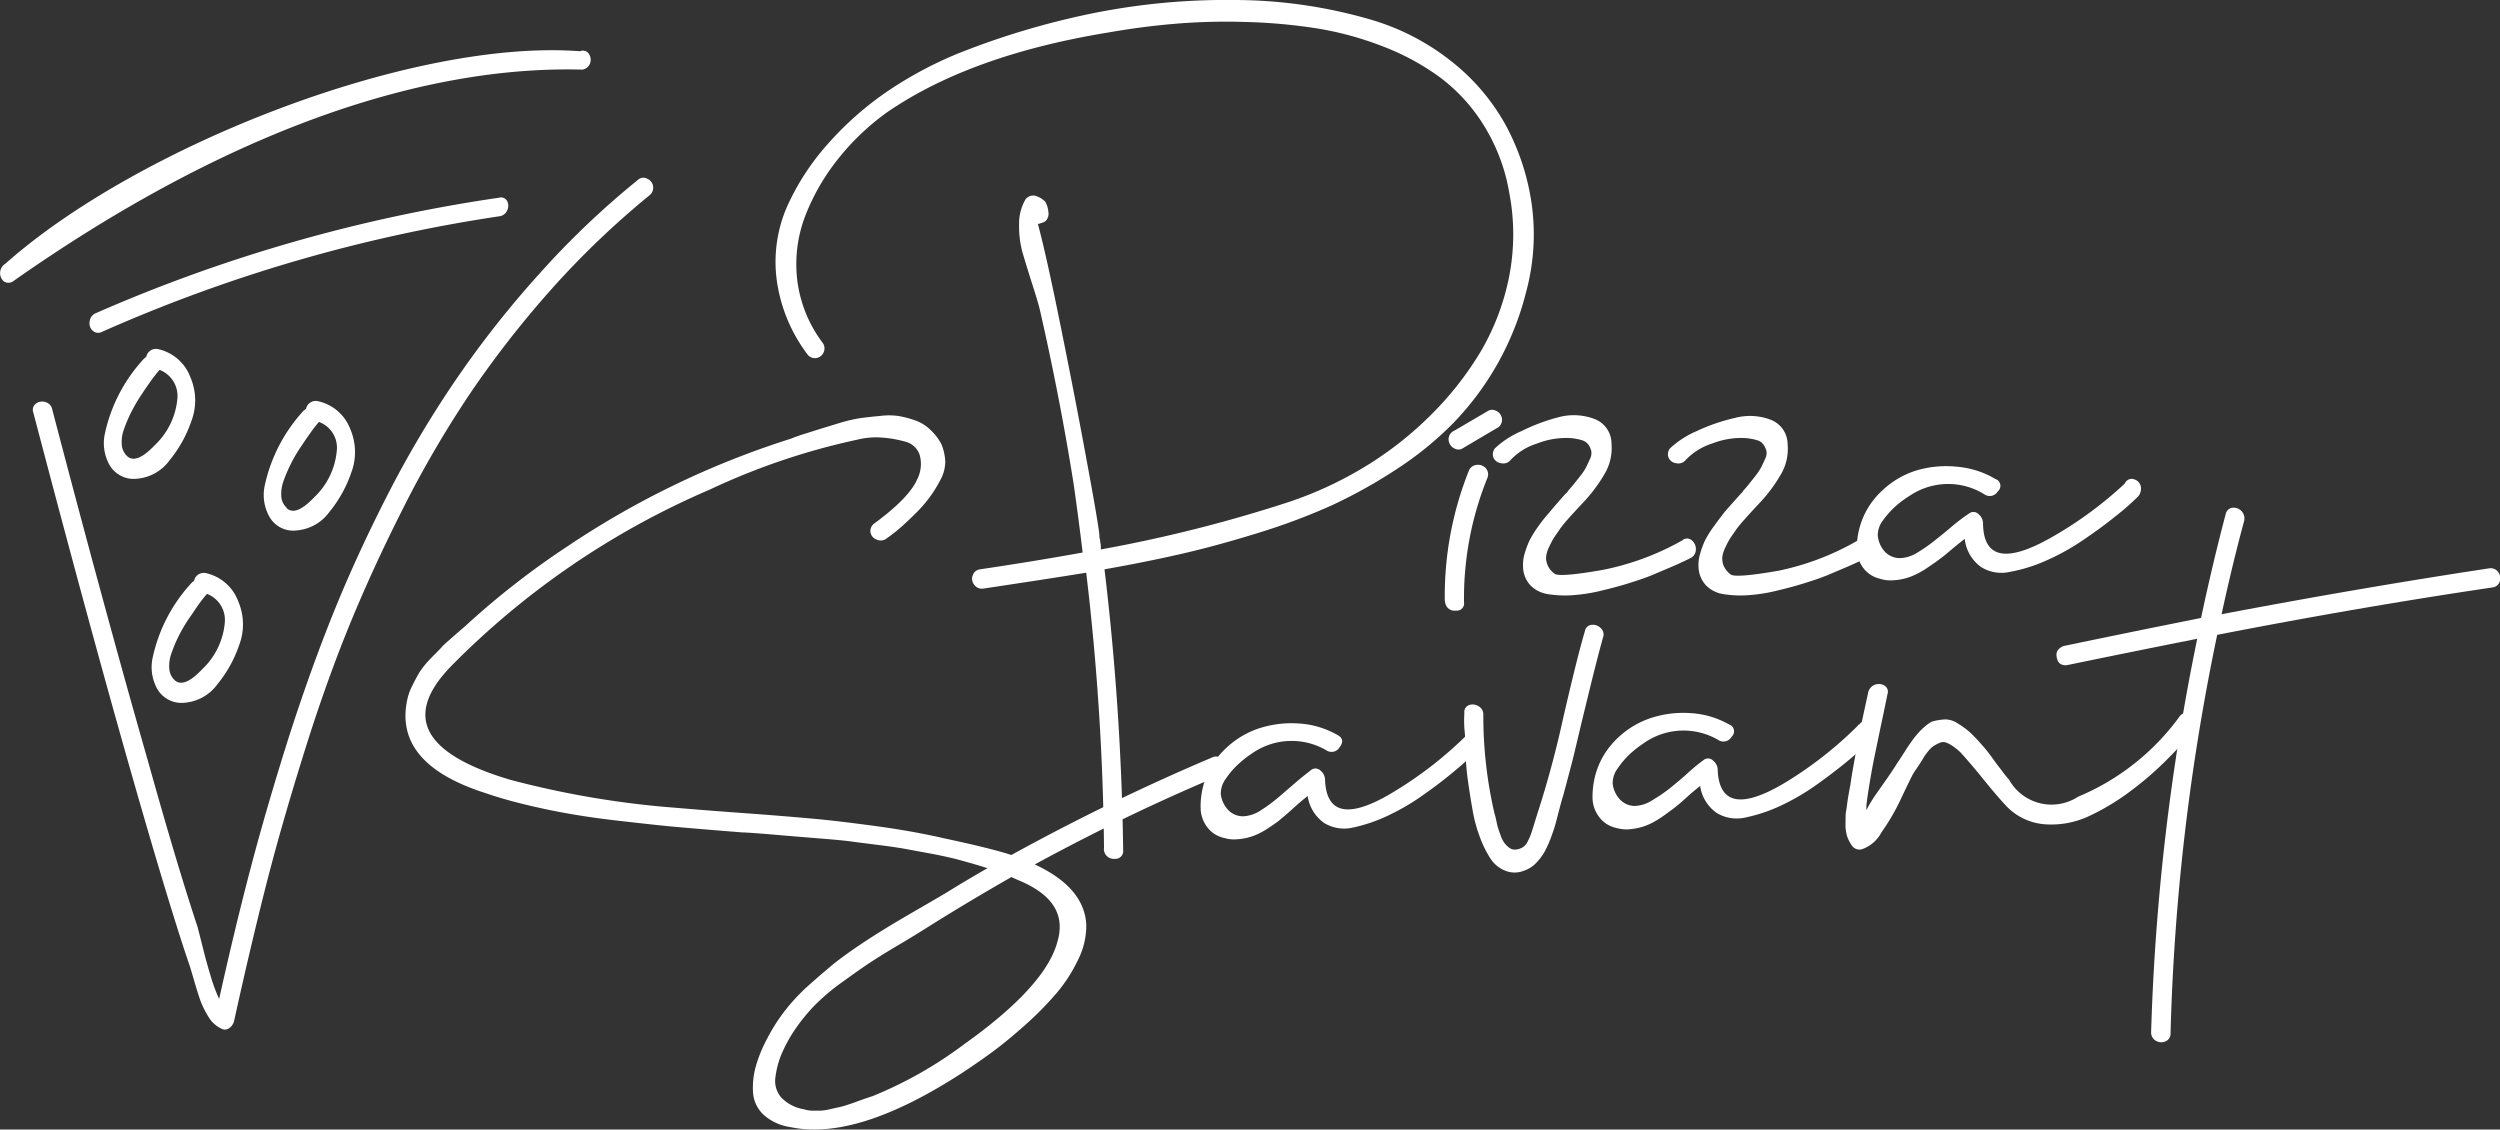 <svg xmlns="http://www.w3.org/2000/svg" viewBox="0 0 267.86 121.02"><rect x="0" y="0" width="267.86" height="121.02" fill="#333333" stroke="none"/><defs><style>.cls-1{fill:#fff;}</style></defs><g id="Layer_2" data-name="Layer 2"><g id="Layer_1-2" data-name="Layer 1"><path class="cls-1" d="M147,2.14a25.25,25.25,0,0,1,8.43,4.37,22.63,22.63,0,0,1,5.84,6.79,25.24,25.24,0,0,1,2.83,8.49,23.58,23.58,0,0,1-.59,9.51,31,31,0,0,1-7.77,14,36,36,0,0,1-6.15,5,53.61,53.61,0,0,1-7,3.89,67.87,67.87,0,0,1-7.85,2.93q-4.32,1.34-8.1,2.21T118.34,61a283.59,283.59,0,0,1,2,30.09.83.83,0,0,1-.87.93,1.07,1.07,0,0,1-1.18-.88.49.49,0,0,1,0-.25,270.36,270.36,0,0,0-1.91-29.53c-1.88.31-5.54.88-11,1.7a1,1,0,0,1-1-.41,1,1,0,0,1-.16-1A.94.94,0,0,1,105,61q5.87-.87,11-1.8-.51-4.22-1-7.56-1.48-9.26-3.6-18.51c-.13-.55-.41-1.47-.82-2.75s-.74-2.37-1-3.24a10.52,10.52,0,0,1-.39-3,5.21,5.21,0,0,1,.67-2.75A1,1,0,0,1,111,21a2.45,2.45,0,0,1,1,.62,2.62,2.62,0,0,1,.33,1.13,1,1,0,0,1-.1.64.76.76,0,0,1-.46.44l-.23.08a.3.3,0,0,0-.18.07h-.16q.87,3.19,2.45,11t2.77,14.3c.81,4.35,1.26,7,1.37,8,0,.17,0,.35.07.54a5,5,0,0,0,.08.56,3.38,3.38,0,0,1,0,.49,151.88,151.88,0,0,0,20.32-5.14,40.51,40.51,0,0,0,7.94-3.7,37.75,37.75,0,0,0,7.05-5.51,34.54,34.54,0,0,0,5.4-6.86,25.65,25.65,0,0,0,3.06-8.1,23.58,23.58,0,0,0,0-8.9,20,20,0,0,0-2.7-7.18,18.68,18.68,0,0,0-4.68-5.16,26.36,26.36,0,0,0-6.22-3.37,34.77,34.77,0,0,0-7.15-1.93,59.33,59.33,0,0,0-7.67-.67,65.21,65.21,0,0,0-7.53.21q-3.5.3-7,.92Q104,5.89,95.09,12a26.1,26.1,0,0,0-5.27,5,23.19,23.19,0,0,0-3.55,6.15A14.46,14.46,0,0,0,85.42,30a14,14,0,0,0,2.73,6.74,1,1,0,0,1,.1,1,1,1,0,0,1-.77.62,1,1,0,0,1-.92-.33,17,17,0,0,1-3.35-8.13,14.78,14.78,0,0,1,1.11-7.74,26.19,26.19,0,0,1,4.47-6.84,34.11,34.11,0,0,1,6.48-5.66,41.7,41.7,0,0,1,7.38-3.93A84.42,84.42,0,0,1,117,1.44,72.22,72.22,0,0,1,132.25,0,52.41,52.41,0,0,1,147,2.14Z"/><path class="cls-1" d="M157.38,50.43a1,1,0,0,1,.82-.62,1.13,1.13,0,0,1,1,.36,1,1,0,0,1,.18,1,34.38,34.38,0,0,0-2.52,13.37.77.77,0,0,1-.87.88,1,1,0,0,1-1.14-.82,1.18,1.18,0,0,1-.05-.31A36.21,36.21,0,0,1,157.38,50.43Zm3.44-5.91a1,1,0,0,1-.51,1.39l-3.65,2.16a.85.85,0,0,1-.78,0,1,1,0,0,1-.56-.54,1,1,0,0,1,.51-1.39L159.48,44a.85.85,0,0,1,.78,0A1,1,0,0,1,160.82,44.52Z"/><path class="cls-1" d="M180.26,57.89a.75.75,0,0,1,1,0,1.18,1.18,0,0,1,.44,1,1,1,0,0,1-.57.9q-.62.32-1.59.75c-.65.29-1.43.61-2.34,1s-1.86.69-2.85,1-2,.56-3,.8a18,18,0,0,1-3,.44,11.38,11.38,0,0,1-2.54-.13,3.31,3.31,0,0,1-1.83-.93,3,3,0,0,1-.79-1.9,4.28,4.28,0,0,1,.17-1.52,10,10,0,0,1,.52-1.39,11.79,11.79,0,0,1,.92-1.49c.43-.6.75-1,1-1.28s.57-.69,1.1-1.29.83-.95.9-1a.59.59,0,0,0,.21-.26c.27-.31.49-.56.64-.75s.38-.47.67-.85a5.91,5.91,0,0,0,.62-.92c.12-.24.25-.53.41-.88a1.39,1.39,0,0,0,.15-.84,2,2,0,0,0-.28-.67,1.32,1.32,0,0,0-.75-.52,5.71,5.71,0,0,0-1.36-.23,8.55,8.55,0,0,0-3.42.59,6.53,6.53,0,0,0-2.85,1.78,1,1,0,0,1-1,.33,1,1,0,0,1-.82-.59,1,1,0,0,1,.15-1,9.64,9.64,0,0,1,2.85-1.85A20.2,20.2,0,0,1,167,44.7a6.26,6.26,0,0,1,3.81.18,2.81,2.81,0,0,1,1.85,2.62,5.47,5.47,0,0,1-.64,3.11,16.9,16.9,0,0,1-2.55,3.4c-1.17,1.25-1.89,2.06-2.16,2.44a1.1,1.1,0,0,0-.15.2l-.59.85a7.25,7.25,0,0,0-.54,1,3.22,3.22,0,0,0-.36,1.06,1.84,1.84,0,0,0,.15,1,2.21,2.21,0,0,0,.77.93q.61.36,5.09-.42A28.51,28.51,0,0,0,180.26,57.89Z"/><path class="cls-1" d="M199.08,57.89a.77.77,0,0,1,1,0,1.17,1.17,0,0,1,.43,1,1,1,0,0,1-.56.9c-.41.21-.95.46-1.6.75s-1.43.61-2.34,1-1.86.69-2.85,1-2,.56-3,.8a17.86,17.86,0,0,1-3,.44,11.44,11.44,0,0,1-2.55-.13,3.28,3.28,0,0,1-1.82-.93,3,3,0,0,1-.8-1.9,4.08,4.08,0,0,1,.18-1.52,8.86,8.86,0,0,1,.51-1.39,11,11,0,0,1,.93-1.49c.43-.6.74-1,.95-1.28s.57-.69,1.11-1.29.83-.95.9-1a.66.66,0,0,0,.2-.26c.28-.31.49-.56.64-.75s.38-.47.67-.85a5.91,5.91,0,0,0,.62-.92c.12-.24.26-.53.41-.88a1.34,1.34,0,0,0,.16-.84,2.31,2.31,0,0,0-.29-.67,1.26,1.26,0,0,0-.74-.52,5.8,5.8,0,0,0-1.37-.23,8.55,8.55,0,0,0-3.42.59,6.65,6.65,0,0,0-2.85,1.78,1,1,0,0,1-1,.33,1,1,0,0,1-.82-.59,1,1,0,0,1,.15-1,9.86,9.86,0,0,1,2.86-1.85,20,20,0,0,1,4.09-1.41,6.23,6.23,0,0,1,3.8.18,2.81,2.81,0,0,1,1.85,2.62,5.39,5.39,0,0,1-.64,3.11,16.52,16.52,0,0,1-2.55,3.4c-1.16,1.25-1.88,2.06-2.16,2.44a2,2,0,0,0-.15.2l-.59.85a7.25,7.25,0,0,0-.54,1,3.22,3.22,0,0,0-.36,1.06,2,2,0,0,0,.15,1,2.29,2.29,0,0,0,.77.93c.42.24,2.11.1,5.1-.42A28.46,28.46,0,0,0,199.08,57.89Z"/><path class="cls-1" d="M227.78,51.61a.78.78,0,0,1,.95-.23,1,1,0,0,1,.65.77,1.28,1.28,0,0,1-.31,1.06,28,28,0,0,1-2.5,2.18q-1.51,1.22-3.49,2.55a24.41,24.41,0,0,1-4,2.19,16.85,16.85,0,0,1-3.76,1.15,4.11,4.11,0,0,1-3.08-.54,4.28,4.28,0,0,1-1.73-3c-.27.2-.61.47-1,.79l-1.05.88c-.31.25-.67.53-1.08.82s-.79.55-1.13.77a8.81,8.81,0,0,1-1.14.62,6,6,0,0,1-1.21.41,6.09,6.09,0,0,1-1.23.15,3.38,3.38,0,0,1-1.26-.18,3.05,3.05,0,0,1-1.83-1.23,3.53,3.53,0,0,1-.64-2,8.76,8.76,0,0,1,.31-2.26,8.35,8.35,0,0,1,2.26-3.8,9.47,9.47,0,0,1,3.71-2.27A11.2,11.2,0,0,1,209.6,50a9.6,9.6,0,0,1,4.19,1.32.77.77,0,0,1,.26,1.33,1,1,0,0,1-1.44.31,7.36,7.36,0,0,0-8,.16,10.9,10.9,0,0,0-1.52,1.13,9.35,9.35,0,0,0-1.31,1.46,2.67,2.67,0,0,0-.59,1.65,3,3,0,0,0,.69,1.67,2.21,2.21,0,0,0,1.65.77,3.69,3.69,0,0,0,1.9-.59,17.11,17.11,0,0,0,1.88-1.31c.6-.48,1.25-1,1.95-1.6A20.54,20.54,0,0,1,211,55a.75.75,0,0,1,1,.1,1.28,1.28,0,0,1,.47,1q.09,5.76,7.76,1.23a41.67,41.67,0,0,0,7.41-5.5A.68.68,0,0,1,227.78,51.61Z"/><path class="cls-1" d="M129.82,81.18a.91.91,0,0,1,1.05.1,1.13,1.13,0,0,1,.44.94.92.92,0,0,1-.57.84,216.48,216.48,0,0,0-19.87,9.56q5.35,2.49,5.52,6.5a8.17,8.17,0,0,1-.91,3.77,16.31,16.31,0,0,1-2.38,3.64,35.52,35.52,0,0,1-3.36,3.38c-1.29,1.15-2.45,2.09-3.47,2.84s-2.08,1.48-3.16,2.19q-11.3,7.34-18.43,5.82a5.43,5.43,0,0,1-2.91-1.36A3.59,3.59,0,0,1,80.68,117a8.4,8.4,0,0,1,.31-2.78,15,15,0,0,1,1.24-3,19,19,0,0,1,1.85-2.9,20.56,20.56,0,0,1,2.48-2.67q1.41-1.26,2.64-2.28c.83-.67,1.84-1.4,3-2.18s2.2-1.42,3-1.91,1.86-1.11,3.19-1.88,2.33-1.35,3-1.75q1.88-1.17,4.41-2.63c-.9-.29-1.82-.55-2.75-.81s-1.93-.48-3-.69L97.25,91c-.8-.15-1.82-.3-3.08-.46s-2.19-.27-2.81-.36-1.65-.19-3.09-.31l-2.84-.23-3.07-.26c-1.6-.13-2.53-.19-2.81-.19-3.54-.28-6-.49-7.32-.61s-3.44-.35-6.29-.68-5.38-.75-7.57-1.22-4.32-1-6.4-1.72q-9.64-3.09-8.38-9.76a5.92,5.92,0,0,1,.58-1.72c.29-.59.55-1.07.78-1.46a9.67,9.67,0,0,1,1.22-1.49c.59-.62,1-1,1.18-1.22S48,68.7,48.79,68s1.18-1,1.28-1.12a86.54,86.54,0,0,1,10.74-8.35A93.39,93.39,0,0,1,84.75,47a15.61,15.61,0,0,1,1.5-.53l1.87-.59,1.94-.59a15.88,15.88,0,0,1,2.12-.49c.6-.08,1.29-.16,2.08-.23a7.58,7.58,0,0,1,2,0,11,11,0,0,1,1.79.47,4.44,4.44,0,0,1,1.62,1,5.69,5.69,0,0,1,1.2,1.56,5.49,5.49,0,0,1,.41,1.87,4.07,4.07,0,0,1-.52,1.94,13.42,13.42,0,0,1-1.16,1.88,15.22,15.22,0,0,1-1.52,1.74c-.61.6-1.14,1.1-1.61,1.51a17.41,17.41,0,0,1-1.46,1.14,1,1,0,0,1-1.08.13,1,1,0,0,1-.66-.75,1,1,0,0,1,.36-.94c2.52-1.84,4.08-3.45,4.66-4.8a3.6,3.6,0,0,0,.24-2.6,2.16,2.16,0,0,0-1.47-1.38,12.31,12.31,0,0,0-2.49-.45,8.29,8.29,0,0,0-2.72.22,73.11,73.11,0,0,0-15.81,5.35A87.11,87.11,0,0,0,48.33,71.38q-7.77,8,6.38,12.18a98.37,98.37,0,0,0,17.83,3q2.37.21,7,.55c3.09.22,5.59.43,7.48.6s4.16.44,6.81.8,5.06.79,7.23,1.29c3.56.76,6,1.37,7.3,1.81A232.73,232.73,0,0,1,129.82,81.18ZM109,94.26l-.31-.14-.32-.15q-4.92,2.81-9.32,5.59c-.44.28-1.39.87-2.86,1.74s-2.58,1.57-3.32,2.07-1.68,1.17-2.83,2a22.31,22.31,0,0,0-2.92,2.52A20.12,20.12,0,0,0,85,110.57,16.06,16.06,0,0,0,83.71,113a9.68,9.68,0,0,0-.63,2.43,2.69,2.69,0,0,0,.62,2.15,4.3,4.3,0,0,0,2.43,1.27A3.08,3.08,0,0,0,87,119l.9,0a5.11,5.11,0,0,0,1-.15l.95-.21a8.48,8.48,0,0,0,1-.28c.46-.15.76-.25.89-.31l.92-.33c.48-.16.73-.25.77-.25a43.72,43.72,0,0,0,9.89-5.6q8.79-6.26,10-11.06C114.14,97.9,112.68,95.75,109,94.26Z"/><path class="cls-1" d="M157.12,78.68a.78.78,0,0,1,.95-.26,1,1,0,0,1,.66.75,1.29,1.29,0,0,1-.28,1.07A32.6,32.6,0,0,1,156,82.48q-1.48,1.26-3.43,2.64a24.74,24.74,0,0,1-3.9,2.29A17.21,17.21,0,0,1,145,88.66a4.14,4.14,0,0,1-3.09-.46,4.27,4.27,0,0,1-1.8-2.91c-.27.21-.6.48-1,.82l-1,.9c-.3.27-.65.55-1,.85s-.78.57-1.12.8a8.32,8.32,0,0,1-1.11.65,6.27,6.27,0,0,1-1.2.44,6.87,6.87,0,0,1-1.23.18,3.57,3.57,0,0,1-1.26-.14,3.07,3.07,0,0,1-1.86-1.19,3.43,3.43,0,0,1-.69-2,8.68,8.68,0,0,1,.25-2.27,8.29,8.29,0,0,1,2.16-3.86,9.49,9.49,0,0,1,3.64-2.36,11.18,11.18,0,0,1,4.34-.6,9.46,9.46,0,0,1,4.22,1.21c.63.32.72.77.29,1.33a1,1,0,0,1-1.43.34,7.39,7.39,0,0,0-8,.36,11.55,11.55,0,0,0-1.48,1.17,8.69,8.69,0,0,0-1.28,1.5,2.7,2.7,0,0,0-.55,1.66,3,3,0,0,0,.74,1.65,2.19,2.19,0,0,0,1.67.73,3.71,3.71,0,0,0,1.88-.64,17.23,17.23,0,0,0,1.85-1.36l1.91-1.64c.69-.6,1.23-1,1.64-1.33a.76.76,0,0,1,1,.08,1.27,1.27,0,0,1,.48,1q.25,5.76,7.8,1a41.59,41.59,0,0,0,7.26-5.69A.51.51,0,0,1,157.12,78.68Z"/><path class="cls-1" d="M163.31,93.28a2.68,2.68,0,0,1-2.06,0A3.38,3.38,0,0,1,159.7,92a11.83,11.83,0,0,1-1.14-2.31,15.85,15.85,0,0,1-.79-2.94c-.18-1-.35-2.1-.5-3.18a28.22,28.22,0,0,1-.25-3q0-1.44-.12-2.52a12.25,12.25,0,0,1,0-1.64.78.78,0,0,1,.49-.86,1.15,1.15,0,0,1,1,.1,1,1,0,0,1,.54.91,46.17,46.17,0,0,0,1.2,10.62,5.22,5.22,0,0,1,.17.66c.08.38.14.66.2.85s.15.46.28.81a3,3,0,0,0,.41.82,2.63,2.63,0,0,0,.5.5,1,1,0,0,0,.67.21,1.78,1.78,0,0,0,.84-.28,1.48,1.48,0,0,0,.5-.63,6.39,6.39,0,0,0,.39-.91c.09-.29.21-.65.33-1.06l.24-.78a107.65,107.65,0,0,0,2.82-10.41c1.05-4.56,1.83-7.66,2.33-9.32a.79.79,0,0,1,.71-.69,1.16,1.16,0,0,1,1,.36.91.91,0,0,1,.23,1c-.44,1.59-.9,3.4-1.4,5.44s-1,4.09-1.49,6.18-1,3.9-1.4,5.41c-.07.18-.18.6-.36,1.27s-.31,1.21-.42,1.61-.28.92-.52,1.56a11.05,11.05,0,0,1-.73,1.59,6.34,6.34,0,0,1-.93,1.18A3.18,3.18,0,0,1,163.31,93.28Z"/><path class="cls-1" d="M199.23,77.6a.77.77,0,0,1,.94-.26,1,1,0,0,1,.67.75,1.32,1.32,0,0,1-.28,1.07,32.49,32.49,0,0,1-2.44,2.25c-1,.83-2.14,1.71-3.43,2.63a24.38,24.38,0,0,1-3.91,2.29,17,17,0,0,1-3.72,1.25,4.17,4.17,0,0,1-3.1-.46,4.27,4.27,0,0,1-1.8-2.91c-.27.21-.59.48-1,.82l-1,.9a13.51,13.51,0,0,1-1.06.85c-.4.3-.77.57-1.11.8a9.82,9.82,0,0,1-1.11.65,6.27,6.27,0,0,1-1.2.44,6.87,6.87,0,0,1-1.23.19,3.91,3.91,0,0,1-1.27-.15,3.07,3.07,0,0,1-1.85-1.19,3.44,3.44,0,0,1-.7-2,9.12,9.12,0,0,1,.25-2.27A8.4,8.4,0,0,1,173,79.4,9.49,9.49,0,0,1,176.68,77a11.13,11.13,0,0,1,4.33-.6,9.47,9.47,0,0,1,4.23,1.21.78.78,0,0,1,.29,1.33,1,1,0,0,1-1.43.34,7.39,7.39,0,0,0-8,.36,12.4,12.4,0,0,0-1.49,1.17,9.11,9.11,0,0,0-1.27,1.5,2.64,2.64,0,0,0-.55,1.66,3,3,0,0,0,.74,1.65,2.19,2.19,0,0,0,1.66.73,3.71,3.71,0,0,0,1.89-.64A16.17,16.17,0,0,0,179,84.39c.59-.49,1.23-1,1.92-1.64a20.35,20.35,0,0,1,1.63-1.33.75.75,0,0,1,1,.08,1.25,1.25,0,0,1,.49,1q.25,5.76,7.8,1A41.59,41.59,0,0,0,199,77.81.45.45,0,0,1,199.23,77.6Z"/><path class="cls-1" d="M233.57,76.71a1.12,1.12,0,0,1,1.83.19.94.94,0,0,1-.1,1,37,37,0,0,1-3,3.36,34.14,34.14,0,0,1-4,3.48,24.82,24.82,0,0,1-4.56,2.74,9.51,9.51,0,0,1-4.61.84A6.34,6.34,0,0,1,215,86.4c-.63-.67-1.49-1.66-2.57-3s-1.87-2.23-2.36-2.77a6.39,6.39,0,0,0-.89-.72,2.94,2.94,0,0,0-.73-.37.94.94,0,0,0-.67.07,6,6,0,0,0-.58.3,2.51,2.51,0,0,0-.58.55,5.88,5.88,0,0,0-.5.68q-.15.27-.54.87l-.55.81c-.16.28-.59,1.15-1.29,2.63a23.82,23.82,0,0,1-2.17,3.76A3.73,3.73,0,0,1,199.47,91a1,1,0,0,1-1-.33,4.2,4.2,0,0,1-.57-1.09,4.4,4.4,0,0,1-.16-1.44c0-.56,0-1,.07-1.31s.1-.81.22-1.5.19-1.08.22-1.19c.18-1.31.52-3.17,1-5.61s.83-3.88.92-4.37a1.17,1.17,0,0,1,1.73-.71.76.76,0,0,1,.33.92q-.22,1.14-.78,3.75c-.36,1.74-.64,3.08-.82,4q-.54,3-.66,4.23c0,.1,0,.26,0,.46a14.57,14.57,0,0,1,1-1.67l1.32-1.88c.46-.67.79-1.17,1-1.52q.15-.21.42-.63l.47-.73c.13-.21.29-.45.47-.71s.35-.5.52-.71.35-.42.55-.63a6.87,6.87,0,0,1,.63-.58,4.16,4.16,0,0,1,.63-.43,6.07,6.07,0,0,1,1.44-.24,2.45,2.45,0,0,1,1.34.43,9,9,0,0,1,1.29.94,15.05,15.05,0,0,1,1.21,1.26,15.88,15.88,0,0,1,1.12,1.38c.3.43.62.87,1,1.34a12.3,12.3,0,0,0,.88,1.11,5.21,5.21,0,0,0,7.4,1.82A25.62,25.62,0,0,0,233.57,76.71Z"/><path class="cls-1" d="M266.66,60.9a1,1,0,0,1,1,.38,1.07,1.07,0,0,1,.18,1,.92.92,0,0,1-.78.66q-14.25,2.11-29.5,5.08a238.37,238.37,0,0,0-5,42.73.88.88,0,0,1-.57.84,1.11,1.11,0,0,1-1-.08,1,1,0,0,1-.51-.91,244.37,244.37,0,0,1,4.94-42.16Q227.58,70,221.5,71.26a1.08,1.08,0,0,1-.65-.08.78.78,0,0,1-.39-.43,1.48,1.48,0,0,1-.12-.59.78.78,0,0,1,.21-.57,1.26,1.26,0,0,1,.59-.38q6.35-1.33,14.69-3,1.28-6,2.64-11.13a.85.85,0,0,1,.73-.68,1.16,1.16,0,0,1,1.25,1.41q-1.19,4.35-2.42,10Q252.82,63,266.66,60.9Z"/><path class="cls-1" d="M68.33,19.29a.85.85,0,0,1,1-.15,1.07,1.07,0,0,1,.64.77,1.05,1.05,0,0,1-.36,1A92.23,92.23,0,0,0,59.07,31,107.46,107.46,0,0,0,50.3,42.26a114.23,114.23,0,0,0-7.22,12.42q-3.4,6.74-5.92,13T32.33,81.45Q30,88.94,28.39,95.31T25.08,109.4a1.28,1.28,0,0,1-.54.77.78.78,0,0,1-.9,0A3.1,3.1,0,0,1,22.37,109a9.93,9.93,0,0,1-.87-1.72c-.19-.52-.41-1.22-.67-2.11s-.42-1.44-.49-1.64q-1.9-5.56-5.19-16.93Q10.26,69.7,3.58,44.24a.83.83,0,0,1,.28-1,1.07,1.07,0,0,1,1-.16,1,1,0,0,1,.74.8q5.71,21.81,10.19,37.44Q19,92.79,21.17,99.32c.06.24.23.88.49,1.93s.54,2.11.87,3.19a18.09,18.09,0,0,0,.95,2.59q1.69-7.61,3.37-14t4-13.75q2.36-7.38,4.88-13.63t5.94-12.91A113.19,113.19,0,0,1,49,40.46a106.94,106.94,0,0,1,8.8-11.14A90.48,90.48,0,0,1,68.33,19.29Z"/><path class="cls-1" d="M62.15,5.49a.76.76,0,0,1,.94.27,1.13,1.13,0,0,1,.14,1,1.06,1.06,0,0,1-.82.7C45.63,7,24.81,13.69,1.4,30.14a.88.88,0,0,1-1,0,1.18,1.18,0,0,1,.17-1.88C14.72,15.69,44.11,4.13,62.15,5.49Z"/><path class="cls-1" d="M53.43,21.19a.76.76,0,0,1,.91.36,1.1,1.1,0,0,1,0,1,1.06,1.06,0,0,1-.88.63A164.9,164.9,0,0,0,10.92,35.56a.86.86,0,0,1-1-.14,1.06,1.06,0,0,1-.31-1,1.07,1.07,0,0,1,.64-.86A167.85,167.85,0,0,1,53.43,21.19Z"/><path class="cls-1" d="M17,37.42a4.79,4.79,0,0,1,3.4,3,6.24,6.24,0,0,1,.1,4.71,13.43,13.43,0,0,1-2.31,4.16,4.82,4.82,0,0,1-3.5,2,3,3,0,0,1-2.91-1.39,4.79,4.79,0,0,1-.54-3.45,17.09,17.09,0,0,1,4.17-8,1.48,1.48,0,0,1,.26-.21A1.06,1.06,0,0,1,17,37.42ZM13.64,48.89c.65.58,1.63.19,2.93-1.18A7.81,7.81,0,0,0,19,42.77a3,3,0,0,0-1.9-3.14,13.07,13.07,0,0,0-.88,1.11c-.31.43-.67.95-1.08,1.57a17.72,17.72,0,0,0-1.08,1.85A15.57,15.57,0,0,0,13.28,46a3.88,3.88,0,0,0-.23,1.67A1.85,1.85,0,0,0,13.64,48.89Z"/><path class="cls-1" d="M34.13,43a4.78,4.78,0,0,1,3.39,2.95,6.25,6.25,0,0,1,.11,4.71,13.6,13.6,0,0,1-2.32,4.17,4.82,4.82,0,0,1-3.5,2,2.93,2.93,0,0,1-2.9-1.39A4.76,4.76,0,0,1,28.37,52a17.19,17.19,0,0,1,4.16-8l.26-.2A1.06,1.06,0,0,1,34.13,43Zm-3.4,11.46c.65.59,1.63.19,2.94-1.18a7.82,7.82,0,0,0,2.41-4.94,2.94,2.94,0,0,0-1.9-3.13,11.13,11.13,0,0,0-.87,1.1c-.31.43-.67.95-1.08,1.57a15.52,15.52,0,0,0-1.08,1.85,15.68,15.68,0,0,0-.78,1.83,4.06,4.06,0,0,0-.23,1.67A1.82,1.82,0,0,0,30.73,54.42Z"/><path class="cls-1" d="M22.12,61.42a4.79,4.79,0,0,1,3.4,3,6.24,6.24,0,0,1,.1,4.71,13.32,13.32,0,0,1-2.31,4.16,4.82,4.82,0,0,1-3.5,2,3,3,0,0,1-2.91-1.39,4.79,4.79,0,0,1-.54-3.45,17.09,17.09,0,0,1,4.17-8,1.48,1.48,0,0,1,.26-.21A1.06,1.06,0,0,1,22.12,61.42ZM18.73,72.89c.65.58,1.63.19,2.93-1.18a7.81,7.81,0,0,0,2.42-4.94,3,3,0,0,0-1.9-3.14,13.07,13.07,0,0,0-.88,1.11c-.31.43-.67,1-1.08,1.57a17.72,17.72,0,0,0-1.08,1.85A15.57,15.57,0,0,0,18.37,70a3.88,3.88,0,0,0-.23,1.67A1.85,1.85,0,0,0,18.73,72.89Z"/></g></g></svg>